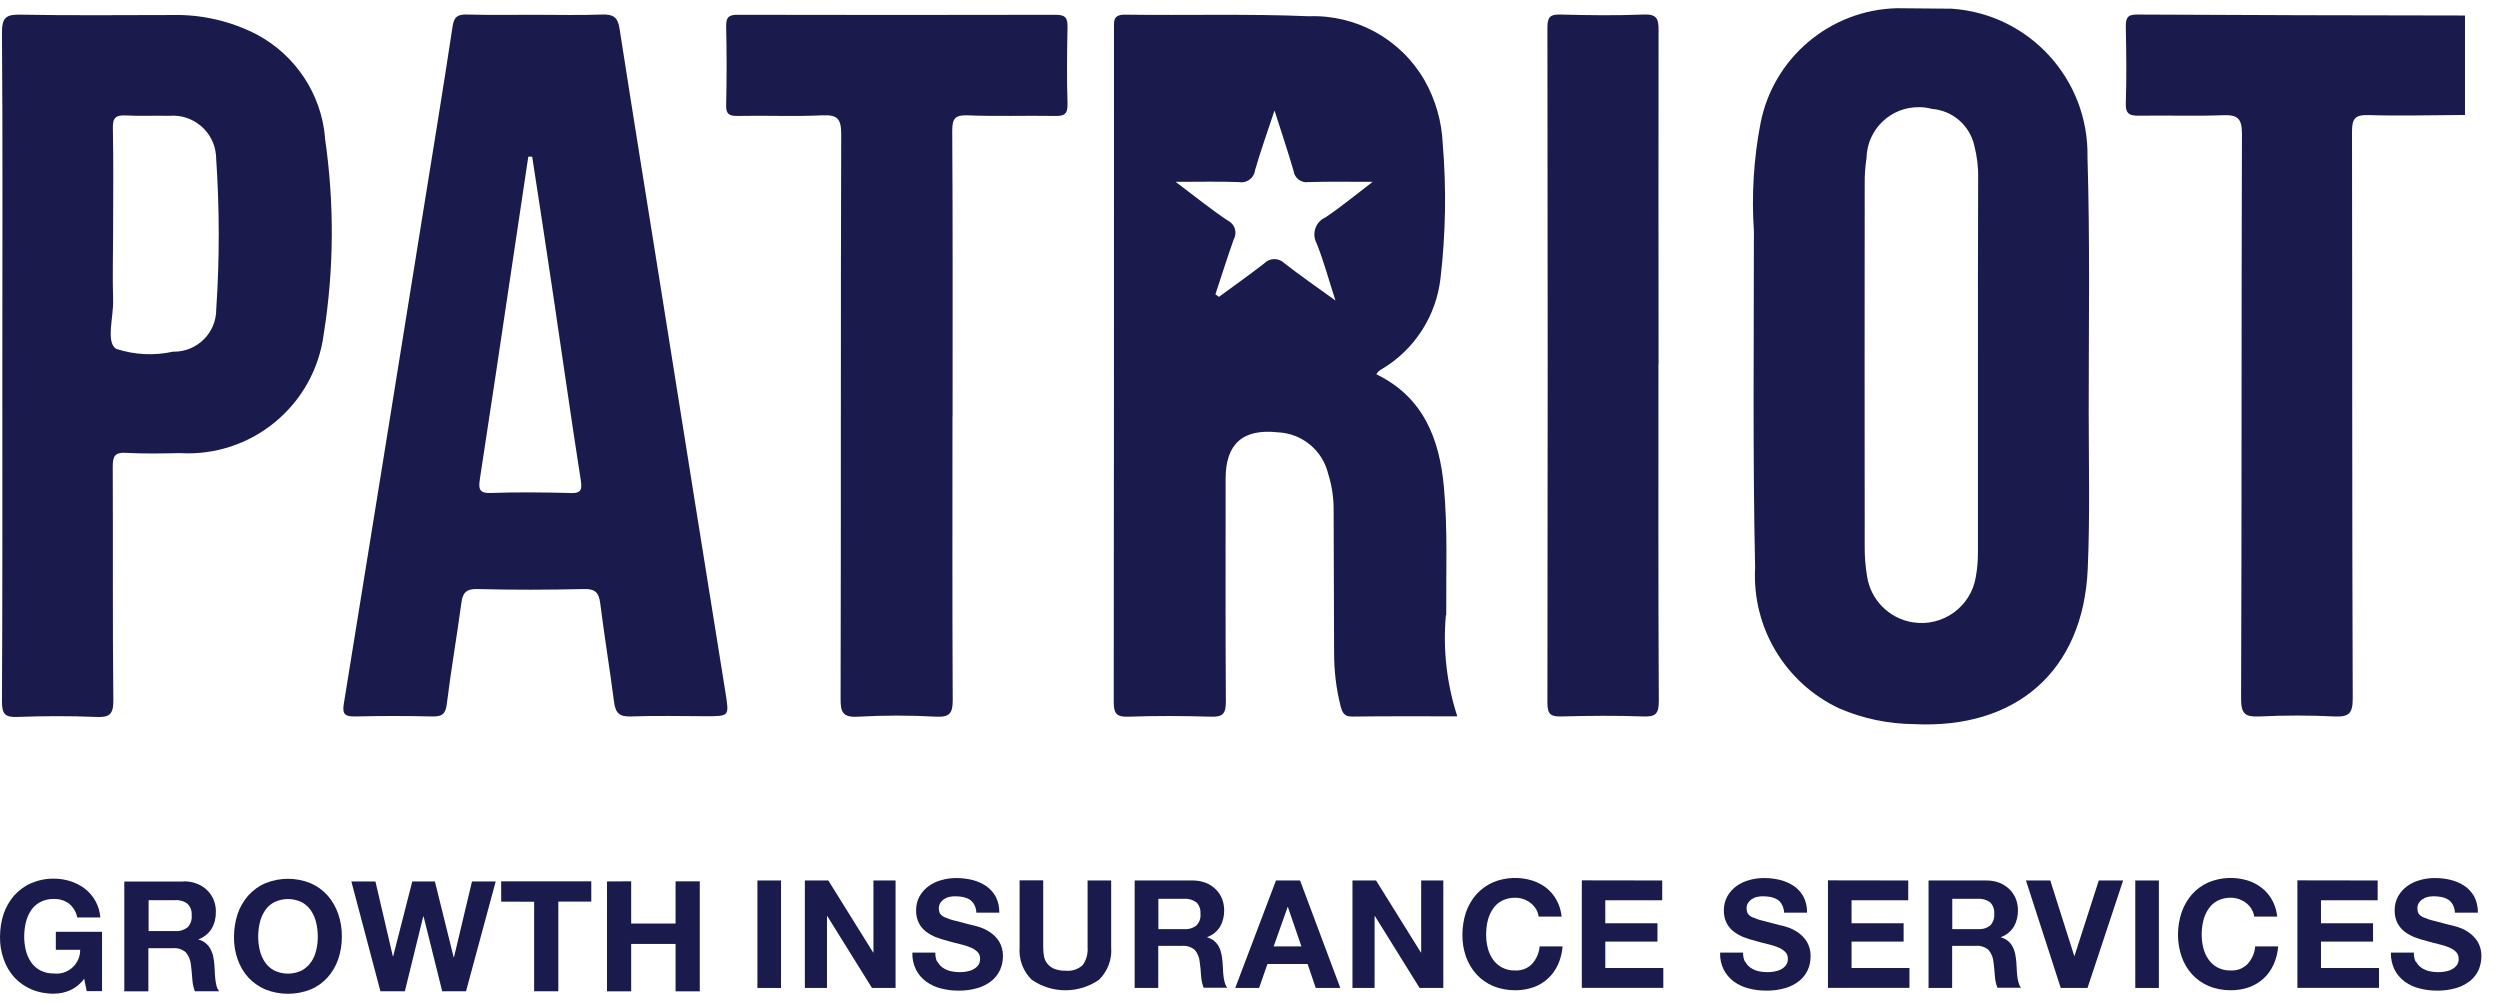<svg width="499" height="200" viewBox="0 0 499 200" fill="none" xmlns="http://www.w3.org/2000/svg">
<path d="M190.115 83.133C190.115 102.014 190.066 120.871 190.163 139.752C190.163 142.324 189.581 143.174 186.91 143.052C181.691 142.761 176.473 142.761 171.278 143.052C168.098 143.247 167.758 142.033 167.783 139.339C167.88 101.82 167.783 64.301 167.904 26.782C167.904 23.772 167.2 22.874 164.142 23.02C158.486 23.287 152.83 23.02 147.174 23.141C145.426 23.166 144.892 22.68 144.941 20.909C145.062 15.691 145.062 10.473 144.941 5.255C144.892 3.217 145.693 2.926 147.441 2.95C168.535 2.998 189.605 2.998 210.699 2.95C212.617 2.95 213.102 3.532 213.078 5.377C212.981 10.473 212.908 15.594 213.078 20.69C213.151 22.947 212.277 23.19 210.408 23.141C204.63 23.044 198.853 23.263 193.125 23.02C190.479 22.923 190.066 23.821 190.066 26.175C190.188 45.177 190.139 64.155 190.139 83.133" fill="#1A1A4C"/>
<path d="M492.01 3.12V22.947C485.577 22.971 479.144 23.166 472.715 22.971C470.043 22.899 469.459 23.724 469.459 26.272C469.534 63.985 469.459 101.699 469.606 139.436C469.606 142.422 468.829 143.125 465.964 143.004C460.99 142.761 455.987 142.761 450.987 143.004C448.22 143.125 447.321 142.567 447.321 139.509C447.469 101.869 447.37 64.301 447.492 26.685C447.492 23.53 446.544 22.899 443.656 22.996C438.121 23.214 432.564 22.996 427.029 23.093C425.138 23.117 424.239 22.826 424.311 20.617C424.482 15.521 424.406 10.4 424.311 5.304C424.311 3.726 424.554 2.901 426.446 2.901C448.295 3.023 470.115 3.071 491.964 3.096" fill="#1A1A4C"/>
<path d="M331.026 72.698C331.026 95.122 330.977 117.546 331.098 139.946C331.098 142.494 330.443 143.101 327.993 143.004C322.555 142.81 317.117 142.858 311.68 143.004C309.641 143.052 308.864 142.664 308.864 140.359C308.937 95.413 308.937 50.444 308.864 5.498C308.864 3.459 309.374 2.853 311.413 2.901C316.948 3.047 322.506 3.12 328.066 2.901C330.734 2.78 331.075 3.799 331.049 6.105C331.003 28.286 331.049 50.492 331.049 72.673" fill="#1A1A4C"/>
<path d="M288.667 122.813C288.619 114.27 288.983 105.728 288.206 97.209C287.332 87.623 284.128 79.275 274.734 74.712C274.831 74.518 274.952 74.348 275.098 74.178C275.341 73.96 275.608 73.766 275.899 73.62C282.38 69.737 286.677 63.039 287.527 55.516C288.57 46.585 288.716 37.581 287.964 28.626C287.769 24.185 286.507 19.841 284.298 15.958C279.54 7.78 270.68 2.902 261.238 3.241C249.028 2.732 236.818 3.096 224.608 2.926C222.108 2.877 222.351 4.261 222.351 5.838C222.351 50.565 222.351 95.292 222.302 139.995C222.302 142.179 222.642 143.126 225.118 143.053C230.653 142.858 236.211 142.883 241.746 143.053C244.1 143.126 244.683 142.397 244.683 140.092C244.586 125.215 244.634 110.339 244.634 95.486C244.634 88.594 248.098 85.528 255.024 86.289C259.854 86.483 263.956 89.856 265.097 94.54C265.801 96.772 266.166 99.078 266.19 101.408C266.214 111.067 266.263 120.701 266.287 130.36C266.287 133.903 266.699 137.447 267.573 140.893C267.889 142.131 268.229 143.053 269.928 143.029C276.797 142.932 283.667 142.98 290.876 142.98C288.765 136.476 287.988 129.608 288.594 122.789M264.539 43.406C262.67 44.231 261.845 46.439 262.67 48.308C262.719 48.405 262.767 48.502 262.816 48.599C264.199 52.07 265.17 55.686 266.554 59.981C262.719 57.215 259.49 54.982 256.383 52.555C255.267 51.439 253.47 51.439 252.353 52.555C252.353 52.555 252.329 52.579 252.305 52.604C249.368 54.885 246.309 57.045 243.299 59.253L242.595 58.744C243.809 55.103 244.95 51.439 246.236 47.823C246.989 46.512 246.528 44.862 245.241 44.11C245.168 44.061 245.12 44.037 245.047 44.013C241.746 41.828 238.663 39.304 234.658 36.295C239.464 36.295 243.372 36.198 247.256 36.344C248.761 36.635 250.193 35.64 250.485 34.159C250.485 34.111 250.485 34.038 250.509 33.965C251.601 30.18 252.936 26.466 254.392 22.049C255.825 26.588 257.111 30.325 258.204 34.135C258.398 35.567 259.733 36.562 261.165 36.344C261.189 36.344 261.238 36.344 261.262 36.344C265.146 36.222 269.006 36.295 273.982 36.295C270.365 39.062 267.549 41.392 264.539 43.406Z" fill="#1A1A4C"/>
<path d="M416.905 81.92C416.905 65.053 417.174 48.187 416.662 31.344C416.954 15.812 405.036 2.78 389.548 1.736L378.698 1.639C365.325 1.931 353.938 11.517 351.39 24.646C350.03 31.733 349.594 38.965 350.079 46.148C350.079 68.548 349.836 90.972 350.321 113.372C349.692 125.264 356.341 136.354 367.121 141.402C371.803 143.416 376.853 144.484 381.951 144.533C402.413 145.576 415.813 133.952 416.712 113.566C417.174 103.058 416.905 92.501 416.905 81.969M394.794 72.843V110.484C394.794 112.037 394.646 113.591 394.38 115.095C393.433 121.09 387.8 125.167 381.807 124.22C377.072 123.468 373.358 119.731 372.656 114.974C372.338 113.008 372.171 111.018 372.194 109.028C372.171 84.954 372.171 60.903 372.194 36.829C372.171 35.057 372.292 33.286 372.558 31.538C372.679 25.811 377.413 21.273 383.141 21.394C383.967 21.394 384.79 21.515 385.594 21.734C389.718 22.049 393.141 25.01 394.066 29.039C394.623 31.198 394.889 33.407 394.839 35.615C394.794 48.041 394.794 60.442 394.794 72.843Z" fill="#1A1A4C"/>
<path d="M144.796 138.175C140.621 112.256 136.494 86.337 132.367 60.418C129.455 42.168 126.493 23.918 123.653 5.668C123.313 3.435 122.391 2.829 120.206 2.901C115.764 3.071 111.322 2.95 106.904 2.95C102.486 2.95 97.802 3.023 93.262 2.901C91.418 2.853 90.616 3.265 90.325 5.328C88.407 18.045 86.32 30.713 84.281 43.381C79.086 75.756 73.868 108.106 68.624 140.48C68.26 142.689 68.964 143.028 70.955 143.004C76.052 142.883 81.149 142.883 86.271 143.004C88.189 143.053 88.942 142.543 89.184 140.504C90.009 133.806 91.175 127.133 92.073 120.458C92.34 118.42 92.923 117.522 95.277 117.571C102.365 117.765 109.477 117.74 116.565 117.571C118.896 117.522 119.551 118.347 119.818 120.507C120.643 127.108 121.736 133.661 122.585 140.237C122.877 142.422 123.75 143.077 125.959 143.004C130.935 142.81 135.936 142.955 140.936 142.955C145.646 142.955 145.548 142.98 144.796 138.175ZM113.677 98.398C108.458 98.277 103.239 98.204 98.044 98.398C95.569 98.496 95.496 97.525 95.787 95.583C97.971 81.459 100.059 67.335 102.171 53.186C103.263 45.881 104.355 38.577 105.448 31.271H106.225C107.632 40.421 109.04 49.57 110.4 58.744C112.245 71.12 113.992 83.522 115.934 95.899C116.274 98.132 115.691 98.471 113.677 98.423" fill="#1A1A4C"/>
<path d="M64.887 27.51C64.134 18.797 59.036 11.08 51.342 6.93C46.098 4.212 40.273 2.853 34.374 2.998C24.276 2.998 14.178 3.12 4.08 2.926C1.264 2.877 0.391 3.435 0.391 6.493C0.561 28.699 0.463 50.88 0.463 73.111C0.463 95.341 0.512 117.716 0.391 140.043C0.391 142.591 1.07 143.198 3.498 143.101C8.717 142.907 13.935 142.883 19.13 143.101C21.8 143.223 22.65 142.664 22.625 139.752C22.456 124.22 22.577 108.688 22.504 93.156C22.504 91.045 22.917 90.244 25.199 90.39C28.767 90.584 32.311 90.511 35.855 90.438C50.201 91.312 62.775 80.925 64.619 66.679C66.683 53.72 66.756 40.542 64.862 27.558M43.161 61.777C43.161 66.437 39.374 70.198 34.714 70.198C34.641 70.198 34.568 70.198 34.52 70.198C30.757 71.023 26.849 70.829 23.208 69.64C21.072 68.354 22.698 63.257 22.577 59.86C22.456 55.443 22.553 51.002 22.577 46.561C22.577 39.571 22.674 32.582 22.529 25.593C22.48 23.481 23.111 22.947 25.126 23.044C27.99 23.214 30.879 23.044 33.767 23.117C38.525 22.705 42.724 26.248 43.113 30.98C43.113 31.15 43.113 31.32 43.137 31.49C43.817 41.561 43.841 51.681 43.161 61.728V61.777Z" fill="#1A1A4C"/>
<path d="M155.889 175.742H151.18V197.196H155.889V175.742Z" fill="#1A1A4C"/>
<path d="M165.333 175.742L174.29 190.134H174.338V175.742H178.756V197.196H174.047L165.114 182.829H165.066V197.196H160.648V175.742H165.333Z" fill="#1A1A4C"/>
<path d="M187.106 191.905C187.349 192.39 187.689 192.803 188.125 193.118C188.587 193.434 189.097 193.677 189.655 193.822C190.237 193.968 190.844 194.041 191.451 194.041C191.912 194.041 192.349 194.017 192.81 193.943C193.272 193.871 193.733 193.749 194.17 193.531C194.583 193.337 194.946 193.046 195.214 192.706C195.505 192.317 195.65 191.857 195.626 191.371C195.65 190.837 195.456 190.328 195.068 189.963C194.655 189.575 194.145 189.26 193.611 189.066C192.956 188.798 192.276 188.58 191.572 188.435C190.796 188.265 190.043 188.046 189.266 187.828C188.465 187.634 187.689 187.391 186.912 187.1C186.184 186.833 185.504 186.445 184.873 185.983C184.266 185.522 183.756 184.94 183.416 184.26C183.028 183.484 182.834 182.61 182.858 181.737C182.834 180.741 183.077 179.746 183.562 178.873C184.023 178.072 184.654 177.368 185.407 176.834C186.184 176.276 187.058 175.888 187.98 175.645C188.926 175.378 189.898 175.257 190.868 175.257C191.961 175.257 193.029 175.378 194.097 175.645C195.068 175.888 196.015 176.3 196.84 176.858C197.641 177.417 198.296 178.145 198.758 178.994C199.243 179.965 199.486 181.057 199.462 182.173H194.874C194.874 181.615 194.728 181.081 194.461 180.572C194.243 180.159 193.927 179.819 193.539 179.552C193.15 179.31 192.689 179.14 192.228 179.043C191.694 178.946 191.16 178.897 190.626 178.897C190.237 178.897 189.849 178.946 189.485 179.018C189.121 179.091 188.781 179.237 188.465 179.455C188.15 179.649 187.907 179.892 187.689 180.208C187.494 180.547 187.373 180.96 187.397 181.348C187.397 181.712 187.47 182.052 187.64 182.367C187.883 182.683 188.223 182.95 188.587 183.096C189.218 183.362 189.873 183.605 190.553 183.751L193.806 184.6C194.218 184.673 194.752 184.818 195.481 185.037C196.233 185.28 196.937 185.619 197.592 186.056C198.321 186.542 198.952 187.173 199.413 187.901C199.947 188.798 200.214 189.818 200.19 190.861C200.19 191.808 199.996 192.73 199.607 193.604C199.219 194.453 198.636 195.206 197.908 195.788C197.083 196.443 196.136 196.929 195.117 197.22C193.854 197.584 192.568 197.754 191.257 197.729C190.092 197.729 188.951 197.584 187.81 197.293C186.742 197.026 185.747 196.565 184.873 195.934C184.023 195.303 183.319 194.502 182.834 193.555C182.324 192.487 182.057 191.322 182.105 190.133H186.693C186.669 190.764 186.79 191.419 187.058 192.002" fill="#1A1A4C"/>
<path d="M219.389 195.546C215.335 198.361 209.97 198.361 205.917 195.546C204.193 193.847 203.319 191.468 203.513 189.066V175.718H208.223V189.066C208.223 189.648 208.271 190.206 208.368 190.789C208.538 191.905 209.291 192.876 210.334 193.337C211.063 193.628 211.839 193.774 212.64 193.75C213.903 193.895 215.189 193.483 216.111 192.633C216.84 191.614 217.18 190.352 217.083 189.09V175.743H221.792V189.09C221.986 191.493 221.088 193.871 219.364 195.57" fill="#1A1A4C"/>
<path d="M238.056 175.742C238.955 175.742 239.828 175.888 240.654 176.204C241.406 176.495 242.062 176.931 242.644 177.49C243.202 178.024 243.615 178.654 243.906 179.358C244.198 180.086 244.343 180.863 244.343 181.664C244.368 182.804 244.101 183.945 243.542 184.94C242.936 185.911 242.037 186.663 240.945 187.051V187.1C241.479 187.245 241.965 187.488 242.377 187.828C242.766 188.168 243.081 188.556 243.299 188.993C243.542 189.454 243.712 189.964 243.809 190.473C243.906 191.007 243.979 191.541 244.028 192.099C244.028 192.439 244.076 192.852 244.101 193.288C244.101 193.749 244.149 194.211 244.198 194.696C244.246 195.157 244.319 195.618 244.44 196.055C244.537 196.444 244.708 196.832 244.95 197.147H240.241C239.95 196.371 239.78 195.545 239.731 194.72C239.683 193.774 239.586 192.876 239.464 192.026C239.392 191.128 239.052 190.255 238.445 189.575C237.741 188.993 236.818 188.702 235.896 188.799H231.187V197.196H226.478V175.742H238.056ZM236.381 185.45C237.255 185.523 238.129 185.256 238.809 184.722C239.416 184.091 239.707 183.241 239.61 182.392C239.683 181.543 239.392 180.717 238.809 180.111C238.105 179.601 237.231 179.334 236.381 179.407H231.211V185.45H236.381Z" fill="#1A1A4C"/>
<path d="M259.491 175.742L267.526 197.196H262.623L260.996 192.415H252.986L251.311 197.196H246.553L254.685 175.742H259.491ZM259.758 188.896L257.064 181.033H257.016L254.224 188.896H259.783H259.758Z" fill="#1A1A4C"/>
<path d="M274.661 175.742L283.618 190.134H283.667V175.742H288.085V197.196H283.351L274.419 182.829H274.37V197.196H269.952V175.742H274.661Z" fill="#1A1A4C"/>
<path d="M306.606 181.469C306.315 181.008 305.975 180.62 305.562 180.28C305.126 179.94 304.664 179.674 304.13 179.48C303.597 179.285 303.038 179.188 302.456 179.188C301.509 179.164 300.586 179.382 299.761 179.795C299.033 180.183 298.402 180.766 297.965 181.445C297.479 182.173 297.139 182.95 296.945 183.799C296.727 184.697 296.63 185.62 296.63 186.541C296.63 187.44 296.727 188.313 296.945 189.163C297.139 189.988 297.479 190.764 297.965 191.468C298.426 192.148 299.057 192.706 299.761 193.094C300.586 193.531 301.533 193.749 302.456 193.701C303.718 193.774 304.956 193.288 305.83 192.366C306.679 191.395 307.213 190.182 307.31 188.896H311.898C311.801 190.158 311.485 191.395 310.976 192.536C310.49 193.58 309.835 194.526 308.985 195.302C308.16 196.079 307.165 196.662 306.097 197.05C304.931 197.462 303.694 197.657 302.456 197.657C300.926 197.657 299.421 197.39 298.013 196.807C296.751 196.273 295.61 195.473 294.688 194.453C293.765 193.434 293.061 192.22 292.6 190.934C292.115 189.527 291.872 188.046 291.896 186.566C291.896 185.061 292.139 183.532 292.6 182.1C293.061 180.79 293.765 179.552 294.688 178.509C295.61 177.489 296.751 176.664 298.013 176.106C300.489 175.087 303.232 174.965 305.805 175.742C306.825 176.058 307.796 176.567 308.645 177.222C309.471 177.878 310.175 178.703 310.684 179.649C311.243 180.669 311.582 181.785 311.704 182.95H307.116C307.043 182.416 306.873 181.906 306.606 181.469Z" fill="#1A1A4C"/>
<path d="M331.777 175.743V179.698H320.417V184.285H330.83V187.95H320.417V193.216H331.997V197.172H315.732V175.718L331.777 175.743Z" fill="#1A1A4C"/>
<path d="M348.334 191.905C348.577 192.39 348.918 192.803 349.354 193.118C349.813 193.434 350.324 193.677 350.882 193.822C351.465 193.968 352.072 194.041 352.679 194.041C353.141 194.041 353.577 194.017 354.039 193.943C354.498 193.871 354.961 193.749 355.397 193.531C355.81 193.337 356.174 193.046 356.443 192.706C356.731 192.317 356.879 191.857 356.852 191.371C356.879 190.837 356.685 190.328 356.295 189.963C355.882 189.575 355.374 189.26 354.839 189.066C354.184 188.798 353.505 188.58 352.8 188.435C352.023 188.265 351.272 188.046 350.495 187.828C349.692 187.634 348.918 187.391 348.141 187.1C347.41 186.833 346.731 186.445 346.102 185.983C345.495 185.522 344.984 184.94 344.643 184.26C344.256 183.484 344.062 182.61 344.085 181.737C344.062 180.741 344.305 179.746 344.79 178.873C345.252 178.072 345.882 177.368 346.636 176.834C347.41 176.276 348.285 175.888 349.206 175.645C350.154 175.378 351.124 175.257 352.095 175.257C353.19 175.257 354.282 175.378 355.324 175.645C356.295 175.888 357.243 176.3 358.069 176.858C358.869 177.417 359.524 178.145 359.987 178.994C360.472 179.965 360.715 181.057 360.688 182.173H356.102C356.102 181.615 355.931 181.081 355.688 180.572C355.469 180.159 355.154 179.819 354.767 179.552C354.354 179.31 353.918 179.14 353.456 179.043C352.921 178.946 352.387 178.897 351.852 178.897C351.465 178.897 351.075 178.946 350.711 179.018C350.347 179.091 350.01 179.237 349.692 179.455C349.377 179.649 349.134 179.892 348.918 180.208C348.698 180.547 348.6 180.96 348.626 181.348C348.626 181.712 348.698 182.052 348.869 182.367C349.111 182.683 349.426 182.95 349.813 183.096C350.446 183.362 351.102 183.605 351.757 183.751L355.01 184.6C355.397 184.673 355.957 184.818 356.685 185.037C357.436 185.28 358.141 185.619 358.797 186.056C359.524 186.542 360.131 187.173 360.616 187.901C361.151 188.798 361.416 189.818 361.393 190.861C361.393 191.808 361.223 192.73 360.836 193.604C360.446 194.453 359.865 195.206 359.134 195.788C358.311 196.443 357.364 196.929 356.344 197.22C355.082 197.584 353.797 197.754 352.485 197.729C351.318 197.729 350.154 197.584 349.039 197.293C347.97 197.026 346.974 196.565 346.102 195.934C345.252 195.303 344.547 194.502 344.062 193.555C343.528 192.487 343.285 191.322 343.334 190.133H347.921C347.898 190.764 348.02 191.419 348.308 192.002" fill="#1A1A4C"/>
<path d="M380.885 175.743V179.698H369.571V184.285H379.961V187.95H369.571V193.216H381.128V197.172H364.862V175.718L380.885 175.743Z" fill="#1A1A4C"/>
<path d="M396.492 175.742C397.39 175.742 398.266 175.888 399.092 176.204C399.82 176.495 400.498 176.931 401.082 177.49C401.639 178.024 402.052 178.654 402.344 179.358C402.633 180.086 402.78 180.863 402.78 181.664C402.803 182.804 402.538 183.945 401.98 184.94C401.371 185.911 400.475 186.663 399.38 187.051V187.1C399.915 187.245 400.4 187.488 400.813 187.828C401.203 188.168 401.518 188.556 401.738 188.993C401.98 189.454 402.148 189.964 402.246 190.473C402.344 191.007 402.416 191.541 402.466 192.099C402.466 192.439 402.512 192.852 402.538 193.288C402.538 193.749 402.587 194.211 402.633 194.696C402.682 195.157 402.754 195.618 402.875 196.055C402.974 196.444 403.144 196.832 403.387 197.147H398.679C398.387 196.371 398.216 195.545 398.167 194.72C398.095 193.774 398.023 192.876 397.902 192.026C397.83 191.128 397.489 190.255 396.882 189.575C396.177 188.993 395.256 188.702 394.331 188.799H389.649V197.196H384.938V175.742H396.492ZM394.82 185.45C395.692 185.523 396.567 185.256 397.246 184.722C397.83 184.091 398.144 183.241 398.046 182.392C398.118 181.543 397.83 180.717 397.246 180.111C396.541 179.601 395.669 179.334 394.82 179.407H389.672V185.45H394.82Z" fill="#1A1A4C"/>
<path d="M411.325 197.196L404.38 175.742H409.236L414.02 190.813H414.066L418.921 175.742H423.777L416.666 197.196H411.325Z" fill="#1A1A4C"/>
<path d="M430.912 175.742H426.203V197.196H430.912V175.742Z" fill="#1A1A4C"/>
<path d="M449.436 181.469C449.144 181.008 448.803 180.62 448.393 180.28C447.954 179.94 447.469 179.674 446.961 179.48C446.426 179.285 445.869 179.188 445.285 179.188C444.338 179.164 443.416 179.382 442.59 179.795C441.862 180.183 441.256 180.766 440.793 181.445C440.308 182.173 439.967 182.95 439.774 183.799C439.557 184.697 439.459 185.62 439.459 186.541C439.459 187.44 439.557 188.313 439.774 189.163C439.967 189.988 440.308 190.764 440.793 191.468C441.256 192.148 441.862 192.706 442.59 193.094C443.416 193.531 444.364 193.749 445.285 193.701C446.548 193.774 447.784 193.288 448.659 192.366C449.508 191.395 450.043 190.182 450.141 188.896H454.728C454.63 190.158 454.315 191.395 453.807 192.536C453.318 193.58 452.666 194.526 451.813 195.302C450.964 196.079 449.993 196.662 448.925 197.05C447.761 197.462 446.521 197.657 445.285 197.657C443.754 197.657 442.249 197.39 440.843 196.807C439.58 196.273 438.439 195.473 437.518 194.453C436.593 193.434 435.892 192.22 435.452 190.934C434.967 189.527 434.725 188.046 434.725 186.566C434.725 185.061 434.967 183.532 435.452 182.1C435.892 180.79 436.62 179.552 437.518 178.509C438.439 177.489 439.557 176.664 440.843 176.106C443.318 175.087 446.062 174.965 448.636 175.742C449.652 176.058 450.626 176.567 451.449 177.222C452.298 177.878 452.98 178.703 453.515 179.649C454.072 180.669 454.413 181.785 454.534 182.95H449.944C449.872 182.416 449.679 181.906 449.41 181.469" fill="#1A1A4C"/>
<path d="M474.58 175.743V179.698H463.269V184.285H473.659V187.95H463.269V193.216H474.849V197.172H458.561V175.718L474.58 175.743Z" fill="#1A1A4C"/>
<path d="M482.226 191.905C482.469 192.39 482.81 192.803 483.246 193.118C483.708 193.434 484.216 193.677 484.774 193.822C485.357 193.968 485.964 194.041 486.57 194.041C487.033 194.041 487.469 194.017 487.931 193.943C488.393 193.871 488.852 193.749 489.292 193.531C489.702 193.337 490.066 193.046 490.334 192.706C490.626 192.317 490.77 191.857 490.747 191.371C490.747 190.837 490.577 190.328 490.187 189.963C489.777 189.575 489.266 189.26 488.731 189.066C488.075 188.798 487.397 188.604 486.692 188.435C485.941 188.265 485.164 188.046 484.387 187.828C483.587 187.634 482.81 187.391 482.033 187.1C481.305 186.833 480.623 186.445 479.993 185.983C479.387 185.522 478.902 184.94 478.538 184.26C478.147 183.484 477.954 182.61 477.977 181.737C477.954 180.741 478.197 179.746 478.682 178.873C479.144 178.072 479.774 177.368 480.528 176.834C481.305 176.276 482.177 175.888 483.102 175.645C484.046 175.378 485.02 175.257 485.99 175.257C487.082 175.257 488.174 175.378 489.216 175.645C490.187 175.888 491.134 176.3 491.961 176.858C492.761 177.417 493.416 178.145 493.879 178.994C494.364 179.965 494.607 181.057 494.584 182.173H489.993C489.993 181.615 489.849 181.081 489.58 180.572C489.364 180.159 489.046 179.819 488.659 179.552C488.246 179.31 487.81 179.14 487.348 179.043C486.813 178.946 486.279 178.897 485.748 178.897C485.357 178.897 484.97 178.946 484.607 179.018C484.243 179.091 483.902 179.237 483.587 179.455C483.269 179.649 483.026 179.892 482.81 180.208C482.59 180.547 482.495 180.936 482.518 181.348C482.518 181.712 482.59 182.052 482.761 182.367C483.003 182.683 483.344 182.95 483.708 183.096C484.338 183.362 484.993 183.605 485.649 183.751L488.902 184.6C489.315 184.673 489.849 184.818 490.577 185.037C491.328 185.28 492.059 185.619 492.689 186.056C493.416 186.542 494.023 187.173 494.508 187.901C495.043 188.798 495.311 189.818 495.285 190.861C495.285 191.808 495.092 192.73 494.728 193.604C494.338 194.453 493.757 195.206 493.029 195.788C492.203 196.443 491.256 196.929 490.236 197.22C488.974 197.584 487.688 197.754 486.377 197.729C485.213 197.729 484.072 197.584 482.931 197.293C481.862 197.026 480.866 196.565 479.993 195.934C479.144 195.303 478.439 194.502 477.954 193.555C477.446 192.487 477.177 191.322 477.226 190.133H481.813C481.79 190.764 481.911 191.419 482.177 192.002" fill="#1A1A4C"/>
<path d="M13.935 197.681C12.94 198.118 11.847 198.336 10.779 198.336C9.226 198.361 7.672 198.069 6.24 197.463C4.954 196.904 3.788 196.104 2.842 195.06C1.895 194.017 1.191 192.779 0.73 191.444C0.22 190.012 -0.023 188.507 0.002 186.979C0.002 185.425 0.244 183.872 0.73 182.392C1.191 181.033 1.919 179.795 2.842 178.727C3.788 177.684 4.929 176.834 6.24 176.276C7.672 175.669 9.201 175.354 10.779 175.378C11.896 175.378 12.988 175.548 14.056 175.888C15.076 176.204 16.047 176.713 16.921 177.368C18.717 178.752 19.858 180.839 20.028 183.12H15.416C15.221 182.028 14.615 181.057 13.765 180.353C12.891 179.722 11.847 179.407 10.779 179.431C9.808 179.407 8.862 179.625 8.012 180.062C7.26 180.475 6.628 181.033 6.167 181.761C5.682 182.489 5.342 183.314 5.148 184.164C4.929 185.086 4.832 186.008 4.832 186.954C4.832 187.852 4.929 188.775 5.148 189.648C5.342 190.473 5.682 191.274 6.167 192.002C6.628 192.706 7.26 193.264 8.012 193.677C8.862 194.114 9.808 194.332 10.779 194.308C13.352 194.599 15.683 192.73 15.974 190.158C15.974 189.964 15.998 189.769 15.998 189.575H11.143V185.984H20.367V197.827H17.309L16.799 195.351C16.071 196.371 15.076 197.171 13.935 197.681Z" fill="#1A1A4C"/>
<path d="M36.679 175.912C37.578 175.912 38.5 176.058 39.325 176.397C40.078 176.689 40.782 177.126 41.364 177.708C41.923 178.242 42.36 178.897 42.651 179.625C42.942 180.378 43.112 181.178 43.088 181.979C43.112 183.144 42.845 184.309 42.262 185.328C41.656 186.323 40.709 187.1 39.617 187.488V187.537C40.151 187.682 40.66 187.925 41.097 188.289C41.486 188.629 41.801 189.017 42.044 189.478C42.287 189.964 42.481 190.473 42.578 191.007C42.675 191.565 42.772 192.099 42.797 192.657C42.797 192.997 42.845 193.41 42.869 193.871C42.869 194.356 42.918 194.817 42.967 195.327C43.015 195.812 43.088 196.273 43.209 196.735C43.306 197.147 43.476 197.511 43.719 197.851H38.889C38.597 197.05 38.427 196.225 38.379 195.375C38.306 194.405 38.233 193.483 38.112 192.609C38.039 191.662 37.675 190.789 37.068 190.061C36.34 189.454 35.393 189.163 34.446 189.26H29.616V197.875H24.81V175.961H36.607L36.679 175.912ZM34.956 185.838C35.854 185.911 36.728 185.644 37.432 185.11C38.039 184.479 38.355 183.605 38.258 182.707C38.33 181.858 38.039 181.009 37.432 180.402C36.728 179.868 35.83 179.601 34.956 179.674H29.664V185.838H34.956Z" fill="#1A1A4C"/>
<path d="M47.432 182.416C47.893 181.057 48.621 179.819 49.544 178.751C50.49 177.708 51.631 176.859 52.942 176.301C55.855 175.111 59.108 175.111 62.021 176.301C63.307 176.859 64.472 177.708 65.395 178.751C66.341 179.819 67.045 181.081 67.507 182.416C68.016 183.897 68.259 185.425 68.235 187.003C68.235 188.532 67.992 190.036 67.507 191.468C67.045 192.803 66.317 194.041 65.395 195.084C64.448 196.128 63.307 196.953 62.021 197.487C59.108 198.652 55.855 198.652 52.942 197.487C51.656 196.929 50.49 196.104 49.544 195.084C48.597 194.041 47.893 192.803 47.432 191.468C46.922 190.036 46.679 188.532 46.704 187.003C46.704 185.45 46.947 183.897 47.432 182.416ZM51.85 189.672C52.044 190.498 52.384 191.298 52.869 192.026C53.33 192.73 53.962 193.288 54.714 193.701C56.462 194.55 58.501 194.55 60.248 193.701C60.977 193.288 61.608 192.73 62.093 192.026C62.579 191.323 62.919 190.522 63.113 189.672C63.331 188.799 63.428 187.901 63.428 186.979C63.428 186.032 63.331 185.11 63.113 184.188C62.919 183.338 62.579 182.513 62.093 181.785C61.632 181.081 61.001 180.499 60.248 180.086C58.501 179.237 56.462 179.237 54.714 180.086C53.962 180.499 53.33 181.057 52.869 181.785C52.384 182.513 52.044 183.338 51.85 184.188C51.631 185.11 51.534 186.032 51.534 186.979C51.534 187.877 51.631 188.774 51.85 189.648V189.672Z" fill="#1A1A4C"/>
<path d="M88.263 197.851L84.549 182.926H84.476L80.811 197.851H75.931L70.13 175.936H74.936L78.408 190.861H78.48L82.291 175.936H86.806L90.544 191.055H90.617L94.21 175.936H98.943L93.02 197.851H88.263Z" fill="#1A1A4C"/>
<path d="M100.034 179.965V175.912H118.021V179.965H111.442V197.851H106.612V179.989L100.034 179.965Z" fill="#1A1A4C"/>
<path d="M125.984 175.912V184.333H134.844V175.912H139.674V197.875H134.844V188.41H125.984V197.875H121.153V175.936L125.984 175.912Z" fill="#1A1A4C"/>
</svg>
